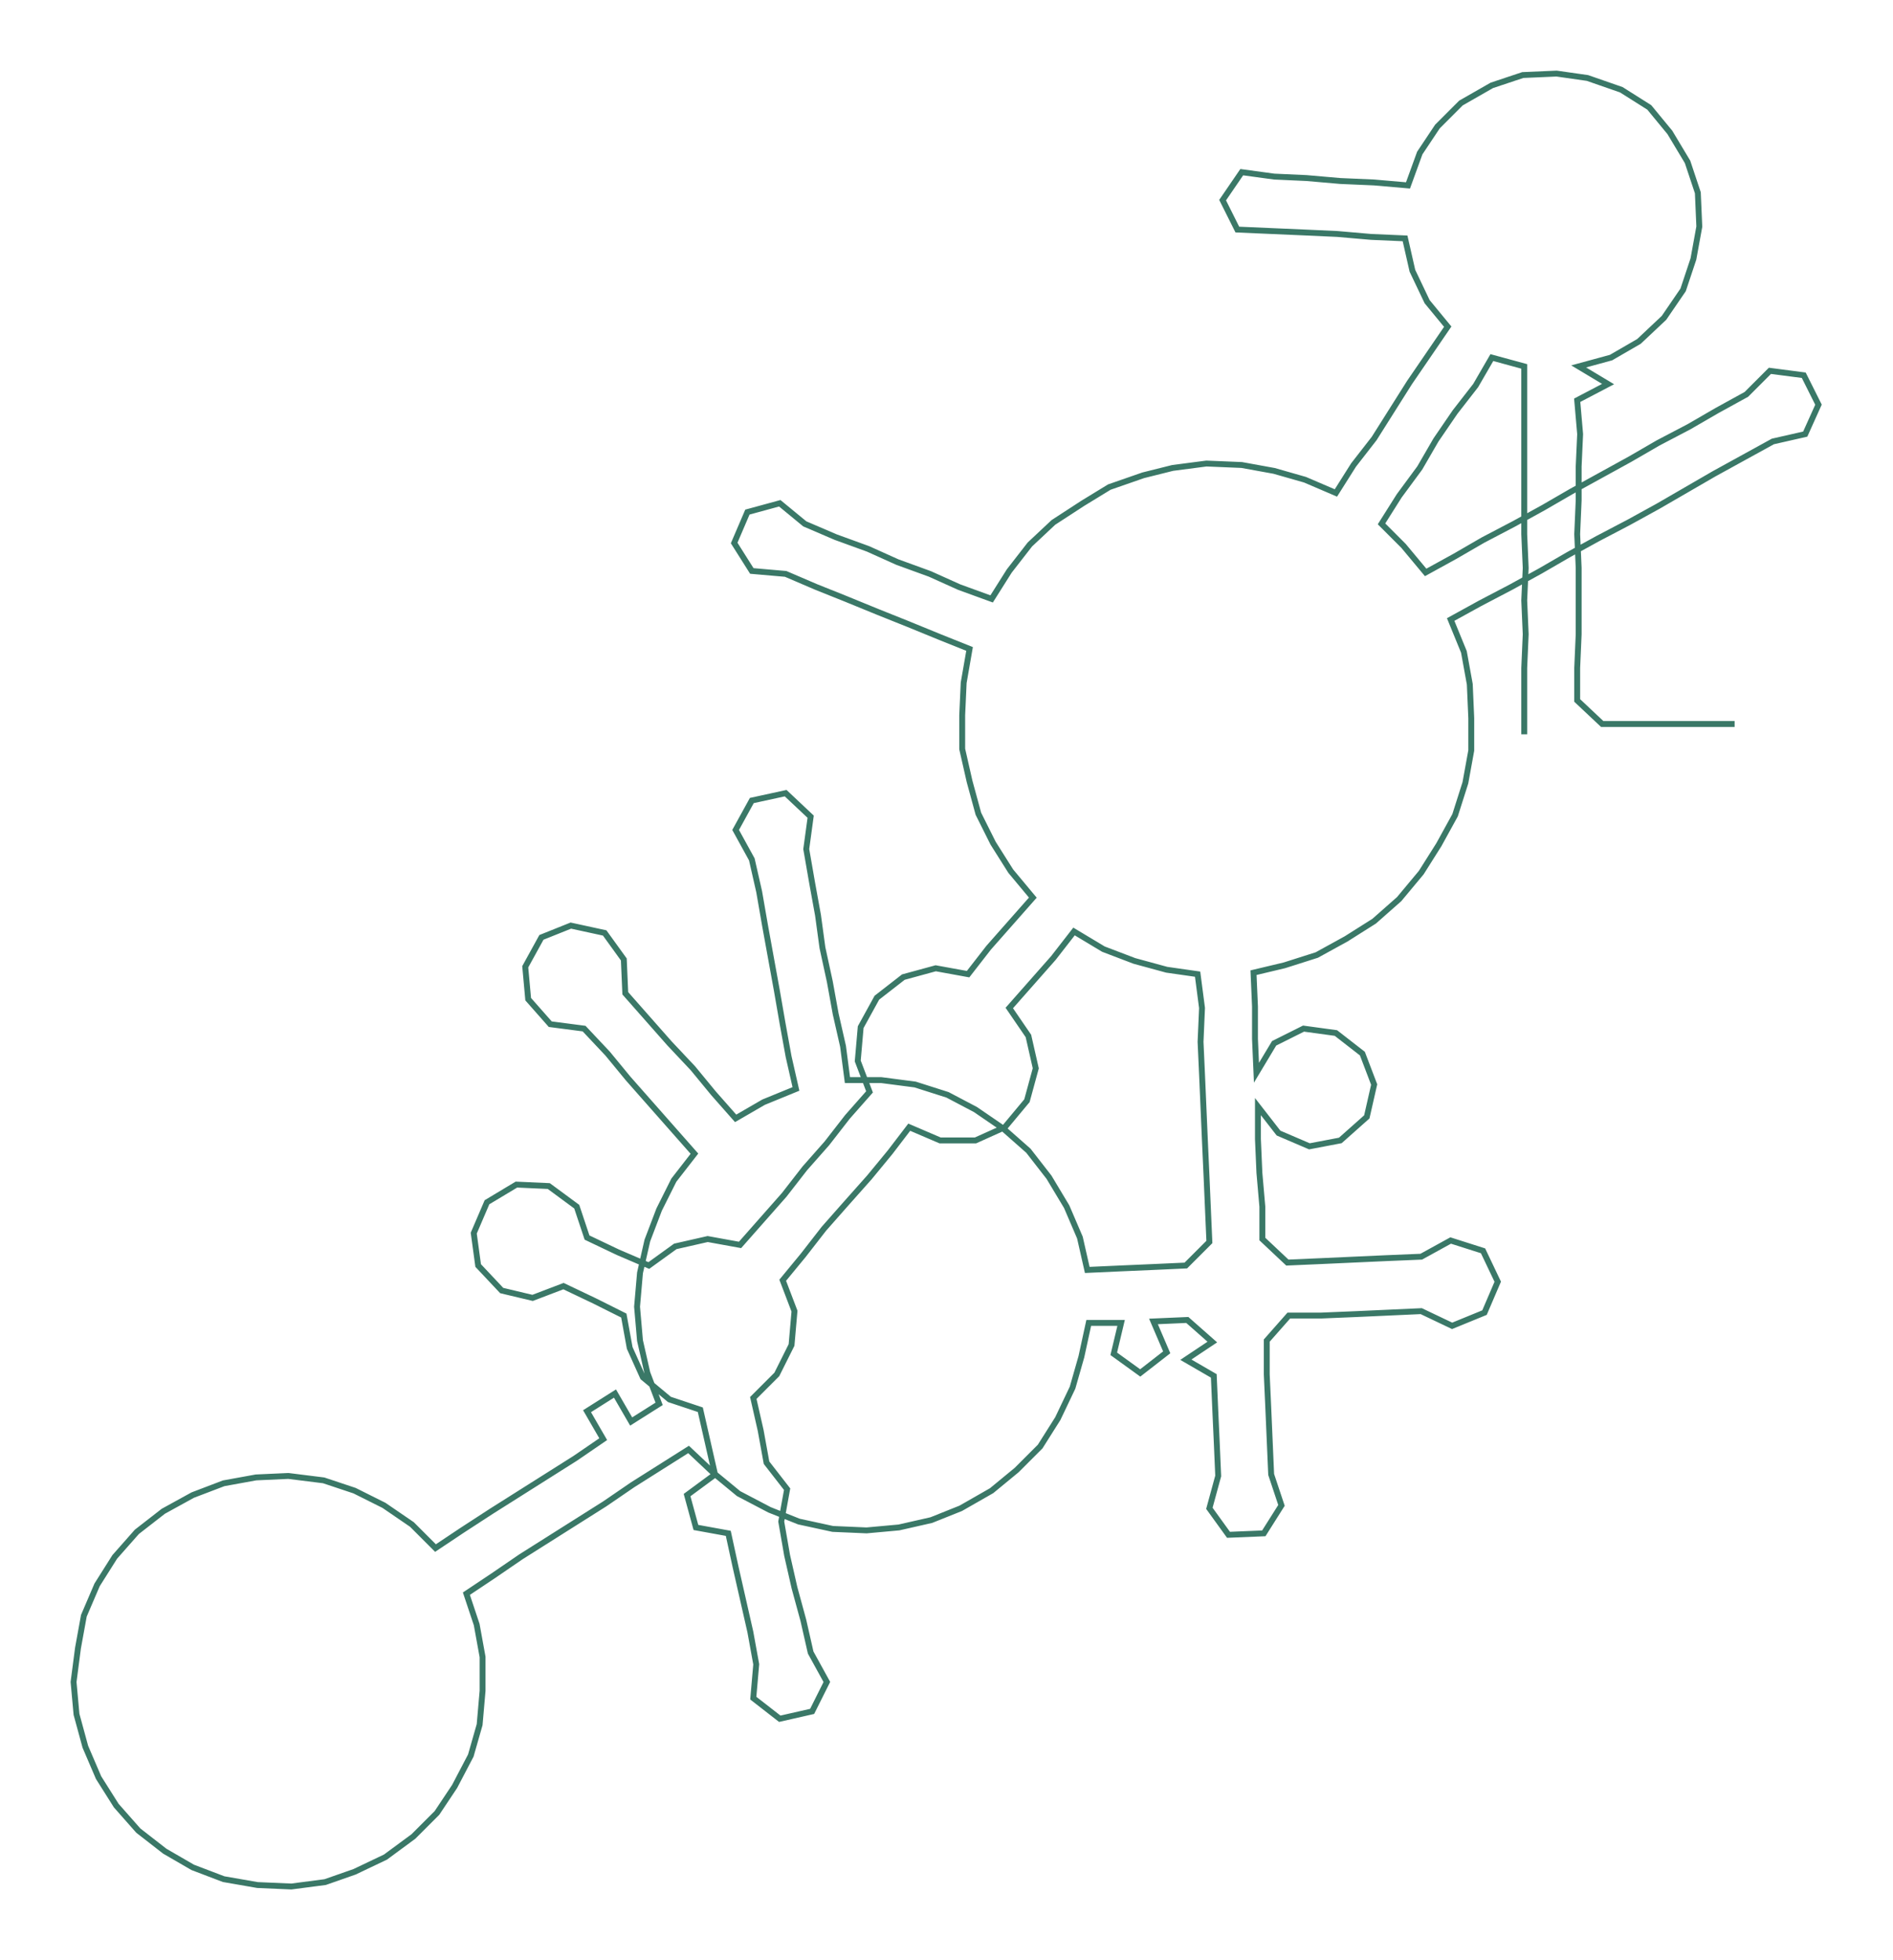 <ns0:svg xmlns:ns0="http://www.w3.org/2000/svg" width="289.745px" height="300px" viewBox="0 0 1286.65 1332.19"><ns0:path style="stroke:#3a7867;stroke-width:4px;fill:none;" d="M1036 499 L1036 499 L1036 476 L1036 454 L1037 431 L1036 408 L1037 386 L1036 363 L1036 340 L1036 317 L1036 295 L1036 272 L1036 249 L1014 243 L1003 262 L989 280 L976 299 L965 318 L951 337 L939 356 L954 371 L969 389 L989 378 L1008 367 L1029 356 L1049 345 L1068 334 L1088 323 L1108 312 L1127 301 L1148 290 L1167 279 L1187 268 L1203 252 L1226 255 L1236 275 L1227 295 L1205 300 L1185 311 L1165 322 L1146 333 L1127 344 L1107 355 L1086 366 L1066 377 L1047 388 L1027 399 L1006 410 L986 421 L995 443 L999 465 L1000 488 L1000 510 L996 532 L989 554 L978 574 L966 593 L951 611 L934 626 L915 638 L895 649 L873 656 L852 661 L853 684 L853 706 L854 729 L866 709 L886 699 L908 702 L926 716 L934 737 L929 759 L911 775 L890 779 L869 770 L855 752 L855 774 L856 797 L858 820 L858 842 L875 858 L898 857 L920 856 L942 855 L966 854 L986 843 L1008 850 L1018 871 L1009 892 L987 901 L966 891 L944 892 L922 893 L898 894 L876 894 L861 911 L861 934 L862 956 L863 979 L864 1002 L871 1023 L859 1042 L835 1043 L822 1025 L828 1003 L827 980 L826 958 L825 935 L806 924 L824 912 L807 897 L784 898 L793 919 L775 933 L757 920 L762 899 L740 899 L735 922 L729 943 L719 964 L707 983 L691 999 L674 1013 L653 1025 L633 1033 L611 1038 L589 1040 L566 1039 L543 1034 L523 1026 L502 1015 L485 1001 L468 985 L449 997 L430 1009 L411 1022 L392 1034 L373 1046 L354 1058 L335 1071 L317 1083 L324 1104 L328 1126 L328 1149 L326 1172 L320 1193 L309 1214 L297 1232 L281 1248 L262 1262 L241 1272 L221 1279 L198 1282 L175 1281 L152 1277 L131 1269 L112 1258 L94 1244 L79 1227 L67 1208 L58 1187 L52 1165 L50 1143 L53 1120 L57 1098 L66 1077 L78 1058 L93 1041 L111 1027 L131 1016 L152 1008 L174 1004 L196 1003 L220 1006 L241 1013 L261 1023 L280 1036 L296 1052 L314 1040 L334 1027 L353 1015 L372 1003 L391 991 L410 978 L399 959 L418 947 L429 966 L448 954 L440 933 L435 911 L433 888 L435 865 L440 843 L448 822 L458 802 L472 784 L457 767 L442 750 L427 733 L413 716 L397 699 L374 696 L359 679 L357 657 L368 637 L388 629 L411 634 L424 652 L425 675 L440 692 L455 709 L471 726 L485 743 L500 760 L519 749 L541 740 L536 718 L532 696 L528 673 L524 651 L520 629 L516 606 L511 584 L500 564 L511 544 L534 539 L551 555 L548 577 L552 600 L556 622 L559 644 L564 667 L568 689 L573 711 L576 734 L599 734 L622 737 L644 744 L663 754 L682 767 L699 782 L713 800 L725 820 L734 841 L739 863 L761 862 L784 861 L806 860 L822 844 L821 821 L820 798 L819 776 L818 753 L817 730 L816 708 L817 685 L814 662 L793 659 L771 653 L750 645 L730 633 L716 651 L701 668 L686 685 L699 704 L704 726 L698 748 L683 766 L663 775 L639 775 L618 766 L605 783 L591 800 L575 818 L560 835 L546 853 L532 870 L540 891 L538 914 L528 934 L512 950 L517 972 L521 994 L535 1012 L531 1034 L535 1057 L540 1079 L546 1101 L551 1123 L562 1143 L552 1163 L530 1168 L512 1154 L514 1131 L510 1109 L505 1087 L500 1065 L495 1042 L473 1038 L467 1016 L486 1002 L481 980 L476 958 L455 951 L437 936 L428 916 L424 894 L404 884 L383 874 L362 882 L341 877 L325 860 L322 838 L331 817 L351 805 L373 806 L392 820 L399 841 L420 851 L441 860 L459 847 L481 842 L503 846 L518 829 L533 812 L547 794 L562 777 L576 759 L591 742 L583 721 L585 698 L596 678 L614 664 L636 658 L658 662 L672 644 L687 627 L702 610 L687 592 L675 573 L665 553 L659 531 L654 509 L654 486 L655 464 L659 441 L639 433 L617 424 L597 416 L575 407 L555 399 L534 390 L511 388 L499 369 L508 348 L530 342 L547 356 L568 365 L590 373 L610 382 L632 390 L652 399 L674 407 L686 388 L700 370 L716 355 L736 342 L754 331 L777 323 L797 318 L820 315 L844 316 L866 320 L887 326 L908 335 L920 316 L934 298 L946 279 L958 260 L971 241 L984 222 L970 205 L960 184 L955 162 L932 161 L909 159 L887 158 L864 157 L841 156 L831 136 L844 117 L866 120 L888 121 L911 123 L934 124 L957 126 L965 104 L977 86 L993 70 L1014 58 L1035 51 L1058 50 L1079 53 L1102 61 L1121 73 L1135 90 L1147 110 L1154 131 L1155 154 L1151 176 L1144 197 L1131 216 L1114 232 L1095 243 L1073 249 L1093 261 L1072 272 L1074 295 L1073 317 L1073 340 L1072 363 L1073 386 L1073 408 L1073 431 L1072 454 L1072 476 L1089 492 L1111 492 L1134 492 L1157 492 L1179 492" /></ns0:svg>